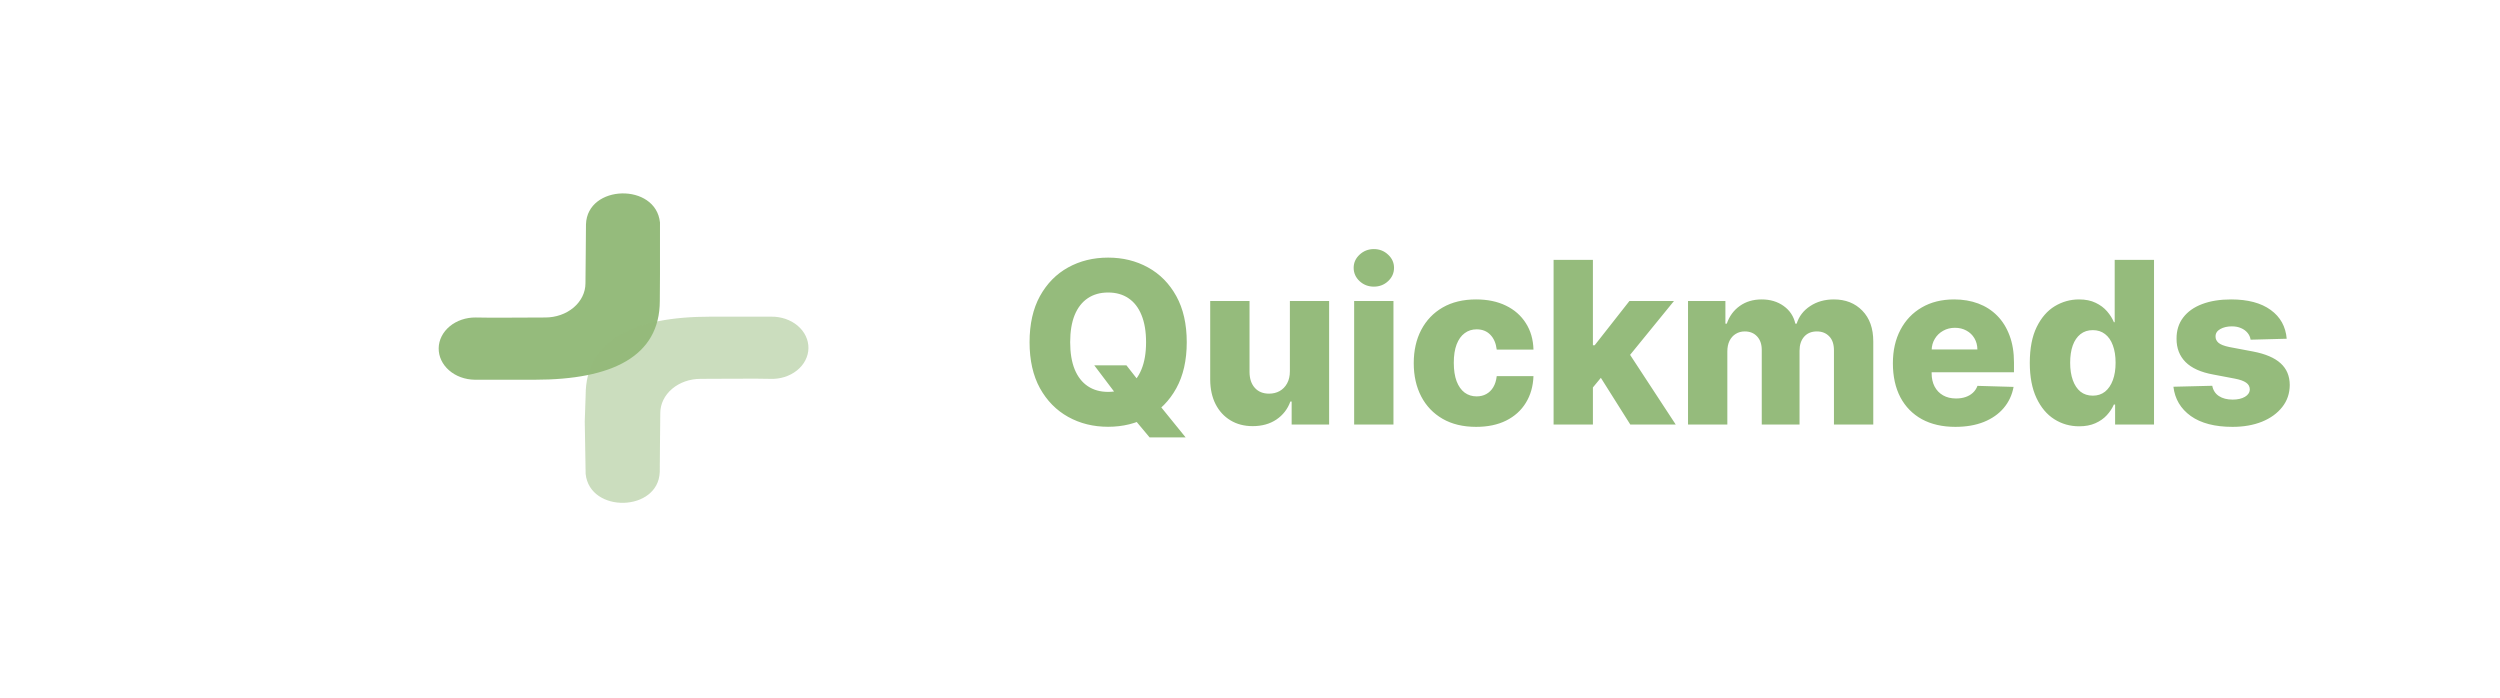 <svg width="265" height="74" viewBox="0 0 265 74" fill="none" xmlns="http://www.w3.org/2000/svg">
<path d="M115.994 38.727H119.403L120.852 40.577L122.753 42.758L125.676 46.364H121.858L119.812 43.918L118.602 42.179L115.994 38.727ZM125.795 36.273C125.795 38.193 125.426 39.821 124.688 41.156C123.949 42.492 122.949 43.506 121.688 44.199C120.432 44.892 119.023 45.239 117.46 45.239C115.892 45.239 114.48 44.889 113.224 44.19C111.969 43.492 110.972 42.477 110.233 41.148C109.5 39.812 109.134 38.188 109.134 36.273C109.134 34.352 109.5 32.724 110.233 31.389C110.972 30.054 111.969 29.04 113.224 28.347C114.48 27.653 115.892 27.307 117.46 27.307C119.023 27.307 120.432 27.653 121.688 28.347C122.949 29.04 123.949 30.054 124.688 31.389C125.426 32.724 125.795 34.352 125.795 36.273ZM121.483 36.273C121.483 35.136 121.321 34.176 120.997 33.392C120.679 32.608 120.219 32.014 119.616 31.611C119.02 31.207 118.301 31.006 117.46 31.006C116.625 31.006 115.906 31.207 115.304 31.611C114.702 32.014 114.239 32.608 113.915 33.392C113.597 34.176 113.438 35.136 113.438 36.273C113.438 37.409 113.597 38.369 113.915 39.153C114.239 39.938 114.702 40.531 115.304 40.935C115.906 41.338 116.625 41.54 117.46 41.54C118.301 41.54 119.02 41.338 119.616 40.935C120.219 40.531 120.679 39.938 120.997 39.153C121.321 38.369 121.483 37.409 121.483 36.273ZM136.728 39.349V31.909H140.887V45H136.915V42.562H136.779C136.489 43.364 135.995 44 135.296 44.472C134.603 44.938 133.765 45.17 132.782 45.17C131.89 45.17 131.106 44.966 130.43 44.557C129.754 44.148 129.228 43.577 128.853 42.844C128.478 42.105 128.288 41.242 128.282 40.253V31.909H132.45V39.435C132.455 40.145 132.643 40.705 133.012 41.114C133.381 41.523 133.884 41.727 134.521 41.727C134.935 41.727 135.308 41.636 135.637 41.455C135.972 41.267 136.237 40.997 136.43 40.645C136.629 40.287 136.728 39.855 136.728 39.349ZM143.54 45V31.909H147.707V45H143.54ZM145.628 30.384C145.043 30.384 144.54 30.19 144.119 29.804C143.699 29.412 143.489 28.94 143.489 28.389C143.489 27.844 143.699 27.378 144.119 26.991C144.54 26.599 145.043 26.403 145.628 26.403C146.219 26.403 146.722 26.599 147.136 26.991C147.557 27.378 147.767 27.844 147.767 28.389C147.767 28.94 147.557 29.412 147.136 29.804C146.722 30.19 146.219 30.384 145.628 30.384ZM156.471 45.247C155.09 45.247 153.906 44.963 152.917 44.395C151.934 43.827 151.178 43.037 150.65 42.026C150.121 41.008 149.857 39.832 149.857 38.497C149.857 37.156 150.121 35.98 150.65 34.969C151.184 33.952 151.942 33.159 152.925 32.591C153.914 32.023 155.093 31.739 156.462 31.739C157.673 31.739 158.727 31.957 159.624 32.395C160.528 32.832 161.232 33.452 161.738 34.253C162.249 35.048 162.519 35.983 162.548 37.057H158.653C158.573 36.386 158.346 35.861 157.971 35.48C157.602 35.099 157.119 34.909 156.522 34.909C156.039 34.909 155.616 35.045 155.252 35.318C154.888 35.585 154.604 35.983 154.4 36.511C154.201 37.034 154.102 37.682 154.102 38.455C154.102 39.227 154.201 39.881 154.4 40.415C154.604 40.943 154.888 41.344 155.252 41.617C155.616 41.883 156.039 42.017 156.522 42.017C156.908 42.017 157.249 41.935 157.545 41.77C157.846 41.605 158.093 41.364 158.286 41.045C158.479 40.722 158.602 40.33 158.653 39.869H162.548C162.508 40.949 162.238 41.892 161.738 42.699C161.244 43.506 160.548 44.133 159.65 44.582C158.758 45.026 157.698 45.247 156.471 45.247ZM168.439 41.565L168.456 36.597H169.036L172.717 31.909H177.439L171.967 38.625H170.868L168.439 41.565ZM164.68 45V27.546H168.848V45H164.68ZM172.811 45L169.385 39.562L172.129 36.605L177.626 45H172.811ZM178.93 45V31.909H182.893V34.312H183.038C183.311 33.517 183.771 32.889 184.419 32.429C185.067 31.969 185.839 31.739 186.737 31.739C187.646 31.739 188.425 31.972 189.072 32.438C189.72 32.903 190.132 33.528 190.308 34.312H190.445C190.689 33.534 191.166 32.912 191.876 32.446C192.587 31.974 193.425 31.739 194.391 31.739C195.629 31.739 196.635 32.136 197.408 32.932C198.18 33.722 198.567 34.807 198.567 36.188V45H194.399V37.142C194.399 36.489 194.232 35.992 193.896 35.651C193.561 35.304 193.126 35.131 192.592 35.131C192.018 35.131 191.567 35.318 191.237 35.693C190.913 36.062 190.751 36.56 190.751 37.185V45H186.746V37.099C186.746 36.492 186.581 36.011 186.251 35.659C185.922 35.307 185.487 35.131 184.947 35.131C184.584 35.131 184.263 35.219 183.984 35.395C183.706 35.565 183.487 35.81 183.328 36.128C183.175 36.446 183.098 36.821 183.098 37.253V45H178.93ZM207.268 45.247C205.899 45.247 204.717 44.977 203.723 44.438C202.734 43.892 201.973 43.117 201.439 42.111C200.911 41.099 200.646 39.898 200.646 38.506C200.646 37.153 200.913 35.972 201.447 34.96C201.982 33.943 202.734 33.153 203.706 32.591C204.678 32.023 205.822 31.739 207.141 31.739C208.072 31.739 208.925 31.884 209.697 32.173C210.47 32.463 211.138 32.892 211.7 33.46C212.263 34.028 212.7 34.73 213.013 35.565C213.325 36.395 213.482 37.347 213.482 38.42V39.46H202.104V37.04H209.604C209.598 36.597 209.493 36.202 209.288 35.855C209.084 35.508 208.803 35.239 208.445 35.045C208.092 34.847 207.686 34.747 207.226 34.747C206.76 34.747 206.342 34.852 205.973 35.062C205.604 35.267 205.311 35.548 205.095 35.906C204.879 36.258 204.766 36.659 204.754 37.108V39.571C204.754 40.105 204.859 40.574 205.07 40.977C205.28 41.375 205.578 41.685 205.964 41.906C206.351 42.128 206.811 42.239 207.345 42.239C207.714 42.239 208.05 42.188 208.351 42.085C208.652 41.983 208.911 41.832 209.126 41.633C209.342 41.435 209.504 41.19 209.612 40.901L213.439 41.011C213.28 41.869 212.93 42.617 212.391 43.253C211.857 43.883 211.155 44.375 210.286 44.727C209.416 45.074 208.411 45.247 207.268 45.247ZM220.391 45.188C219.425 45.188 218.548 44.938 217.758 44.438C216.968 43.938 216.337 43.188 215.866 42.188C215.394 41.188 215.158 39.946 215.158 38.463C215.158 36.923 215.403 35.656 215.891 34.662C216.38 33.668 217.019 32.932 217.809 32.455C218.604 31.977 219.46 31.739 220.374 31.739C221.062 31.739 221.65 31.858 222.138 32.097C222.627 32.33 223.031 32.631 223.349 33C223.667 33.369 223.908 33.753 224.073 34.151H224.158V27.546H228.326V45H224.201V42.878H224.073C223.897 43.281 223.647 43.659 223.323 44.011C222.999 44.364 222.593 44.648 222.104 44.864C221.621 45.08 221.05 45.188 220.391 45.188ZM221.84 41.94C222.346 41.94 222.778 41.798 223.136 41.514C223.494 41.224 223.769 40.818 223.962 40.295C224.156 39.773 224.252 39.159 224.252 38.455C224.252 37.739 224.156 37.122 223.962 36.605C223.775 36.088 223.499 35.69 223.136 35.412C222.778 35.133 222.346 34.994 221.84 34.994C221.323 34.994 220.886 35.136 220.528 35.42C220.17 35.705 219.897 36.105 219.71 36.622C219.528 37.139 219.437 37.75 219.437 38.455C219.437 39.159 219.531 39.773 219.718 40.295C219.906 40.818 220.175 41.224 220.528 41.514C220.886 41.798 221.323 41.94 221.84 41.94ZM242.391 35.906L238.564 36.008C238.524 35.736 238.416 35.494 238.24 35.284C238.064 35.068 237.834 34.901 237.55 34.781C237.271 34.656 236.947 34.594 236.578 34.594C236.095 34.594 235.683 34.69 235.342 34.883C235.007 35.077 234.842 35.338 234.848 35.668C234.842 35.923 234.945 36.145 235.155 36.332C235.371 36.52 235.754 36.67 236.305 36.784L238.828 37.261C240.135 37.511 241.107 37.926 241.743 38.506C242.385 39.085 242.709 39.852 242.714 40.807C242.709 41.705 242.442 42.486 241.913 43.151C241.391 43.815 240.675 44.332 239.766 44.702C238.857 45.065 237.817 45.247 236.646 45.247C234.777 45.247 233.303 44.864 232.223 44.097C231.149 43.324 230.536 42.29 230.382 40.994L234.499 40.892C234.589 41.369 234.825 41.733 235.206 41.983C235.587 42.233 236.072 42.358 236.663 42.358C237.197 42.358 237.632 42.258 237.967 42.06C238.303 41.861 238.473 41.597 238.479 41.267C238.473 40.972 238.342 40.736 238.087 40.56C237.831 40.378 237.43 40.236 236.885 40.133L234.601 39.699C233.288 39.46 232.311 39.02 231.669 38.378C231.027 37.73 230.709 36.906 230.714 35.906C230.709 35.031 230.942 34.284 231.413 33.665C231.885 33.04 232.555 32.562 233.425 32.233C234.294 31.903 235.32 31.739 236.501 31.739C238.274 31.739 239.672 32.111 240.695 32.855C241.717 33.594 242.283 34.611 242.391 35.906Z" fill="#95BB7C"/>
<g filter="url(#filter0_d_62_4675)">
<circle cx="66" cy="37" r="27" fill="white"/>
<path fill-rule="evenodd" clip-rule="evenodd" d="M69.958 29.106C69.958 28.922 69.958 23.748 69.958 23.58C69.52 19.358 62.25 19.531 62.114 23.775C62.114 25.261 62.065 28.57 62.059 30.035C62.058 30.512 61.947 30.984 61.731 31.424C61.515 31.864 61.2 32.264 60.803 32.6C60.405 32.936 59.934 33.203 59.416 33.383C58.897 33.564 58.342 33.656 57.782 33.654C57.467 33.654 50.931 33.696 50.425 33.654C49.398 33.643 48.407 33.98 47.67 34.59C46.934 35.201 46.513 36.036 46.5 36.911C46.487 37.785 46.883 38.629 47.601 39.255C48.318 39.882 49.299 40.24 50.327 40.251H56.702C64.836 40.251 69.94 37.803 69.94 31.889L69.958 29.106Z" fill="#95BB7C"/>
<path fill-rule="evenodd" clip-rule="evenodd" d="M61.984 44.668C61.984 44.852 62.078 50.065 62.078 50.233C62.516 54.435 69.774 54.272 69.934 50.039C69.934 48.552 69.984 45.243 69.99 43.783C69.99 43.306 70.101 42.833 70.316 42.393C70.531 41.952 70.846 41.552 71.244 41.215C71.641 40.878 72.113 40.612 72.632 40.43C73.15 40.249 73.706 40.157 74.267 40.159C74.582 40.159 81.117 40.117 81.623 40.159C82.144 40.181 82.665 40.114 83.154 39.962C83.643 39.809 84.091 39.573 84.472 39.27C84.852 38.966 85.156 38.6 85.366 38.194C85.576 37.788 85.688 37.35 85.695 36.907C85.701 36.463 85.603 36.023 85.405 35.613C85.207 35.202 84.914 34.83 84.543 34.518C84.172 34.206 83.731 33.962 83.246 33.798C82.762 33.635 82.243 33.556 81.722 33.567H75.335C67.201 33.562 62.078 35.999 62.078 41.902L61.984 44.668Z" fill="#95BB7C" fill-opacity="0.49"/>
</g>
<defs>
<filter id="filter0_d_62_4675" x="29" y="0" width="74" height="74" filterUnits="userSpaceOnUse" color-interpolation-filters="sRGB">
<feFlood flood-opacity="0" result="BackgroundImageFix"/>
<feColorMatrix in="SourceAlpha" type="matrix" values="0 0 0 0 0 0 0 0 0 0 0 0 0 0 0 0 0 0 127 0" result="hardAlpha"/>
<feOffset/>
<feGaussianBlur stdDeviation="5"/>
<feComposite in2="hardAlpha" operator="out"/>
<feColorMatrix type="matrix" values="0 0 0 0 0 0 0 0 0 0 0 0 0 0 0 0 0 0 0.25 0"/>
<feBlend mode="normal" in2="BackgroundImageFix" result="effect1_dropShadow_62_4675"/>
<feBlend mode="normal" in="SourceGraphic" in2="effect1_dropShadow_62_4675" result="shape"/>
</filter>
</defs>
</svg>
